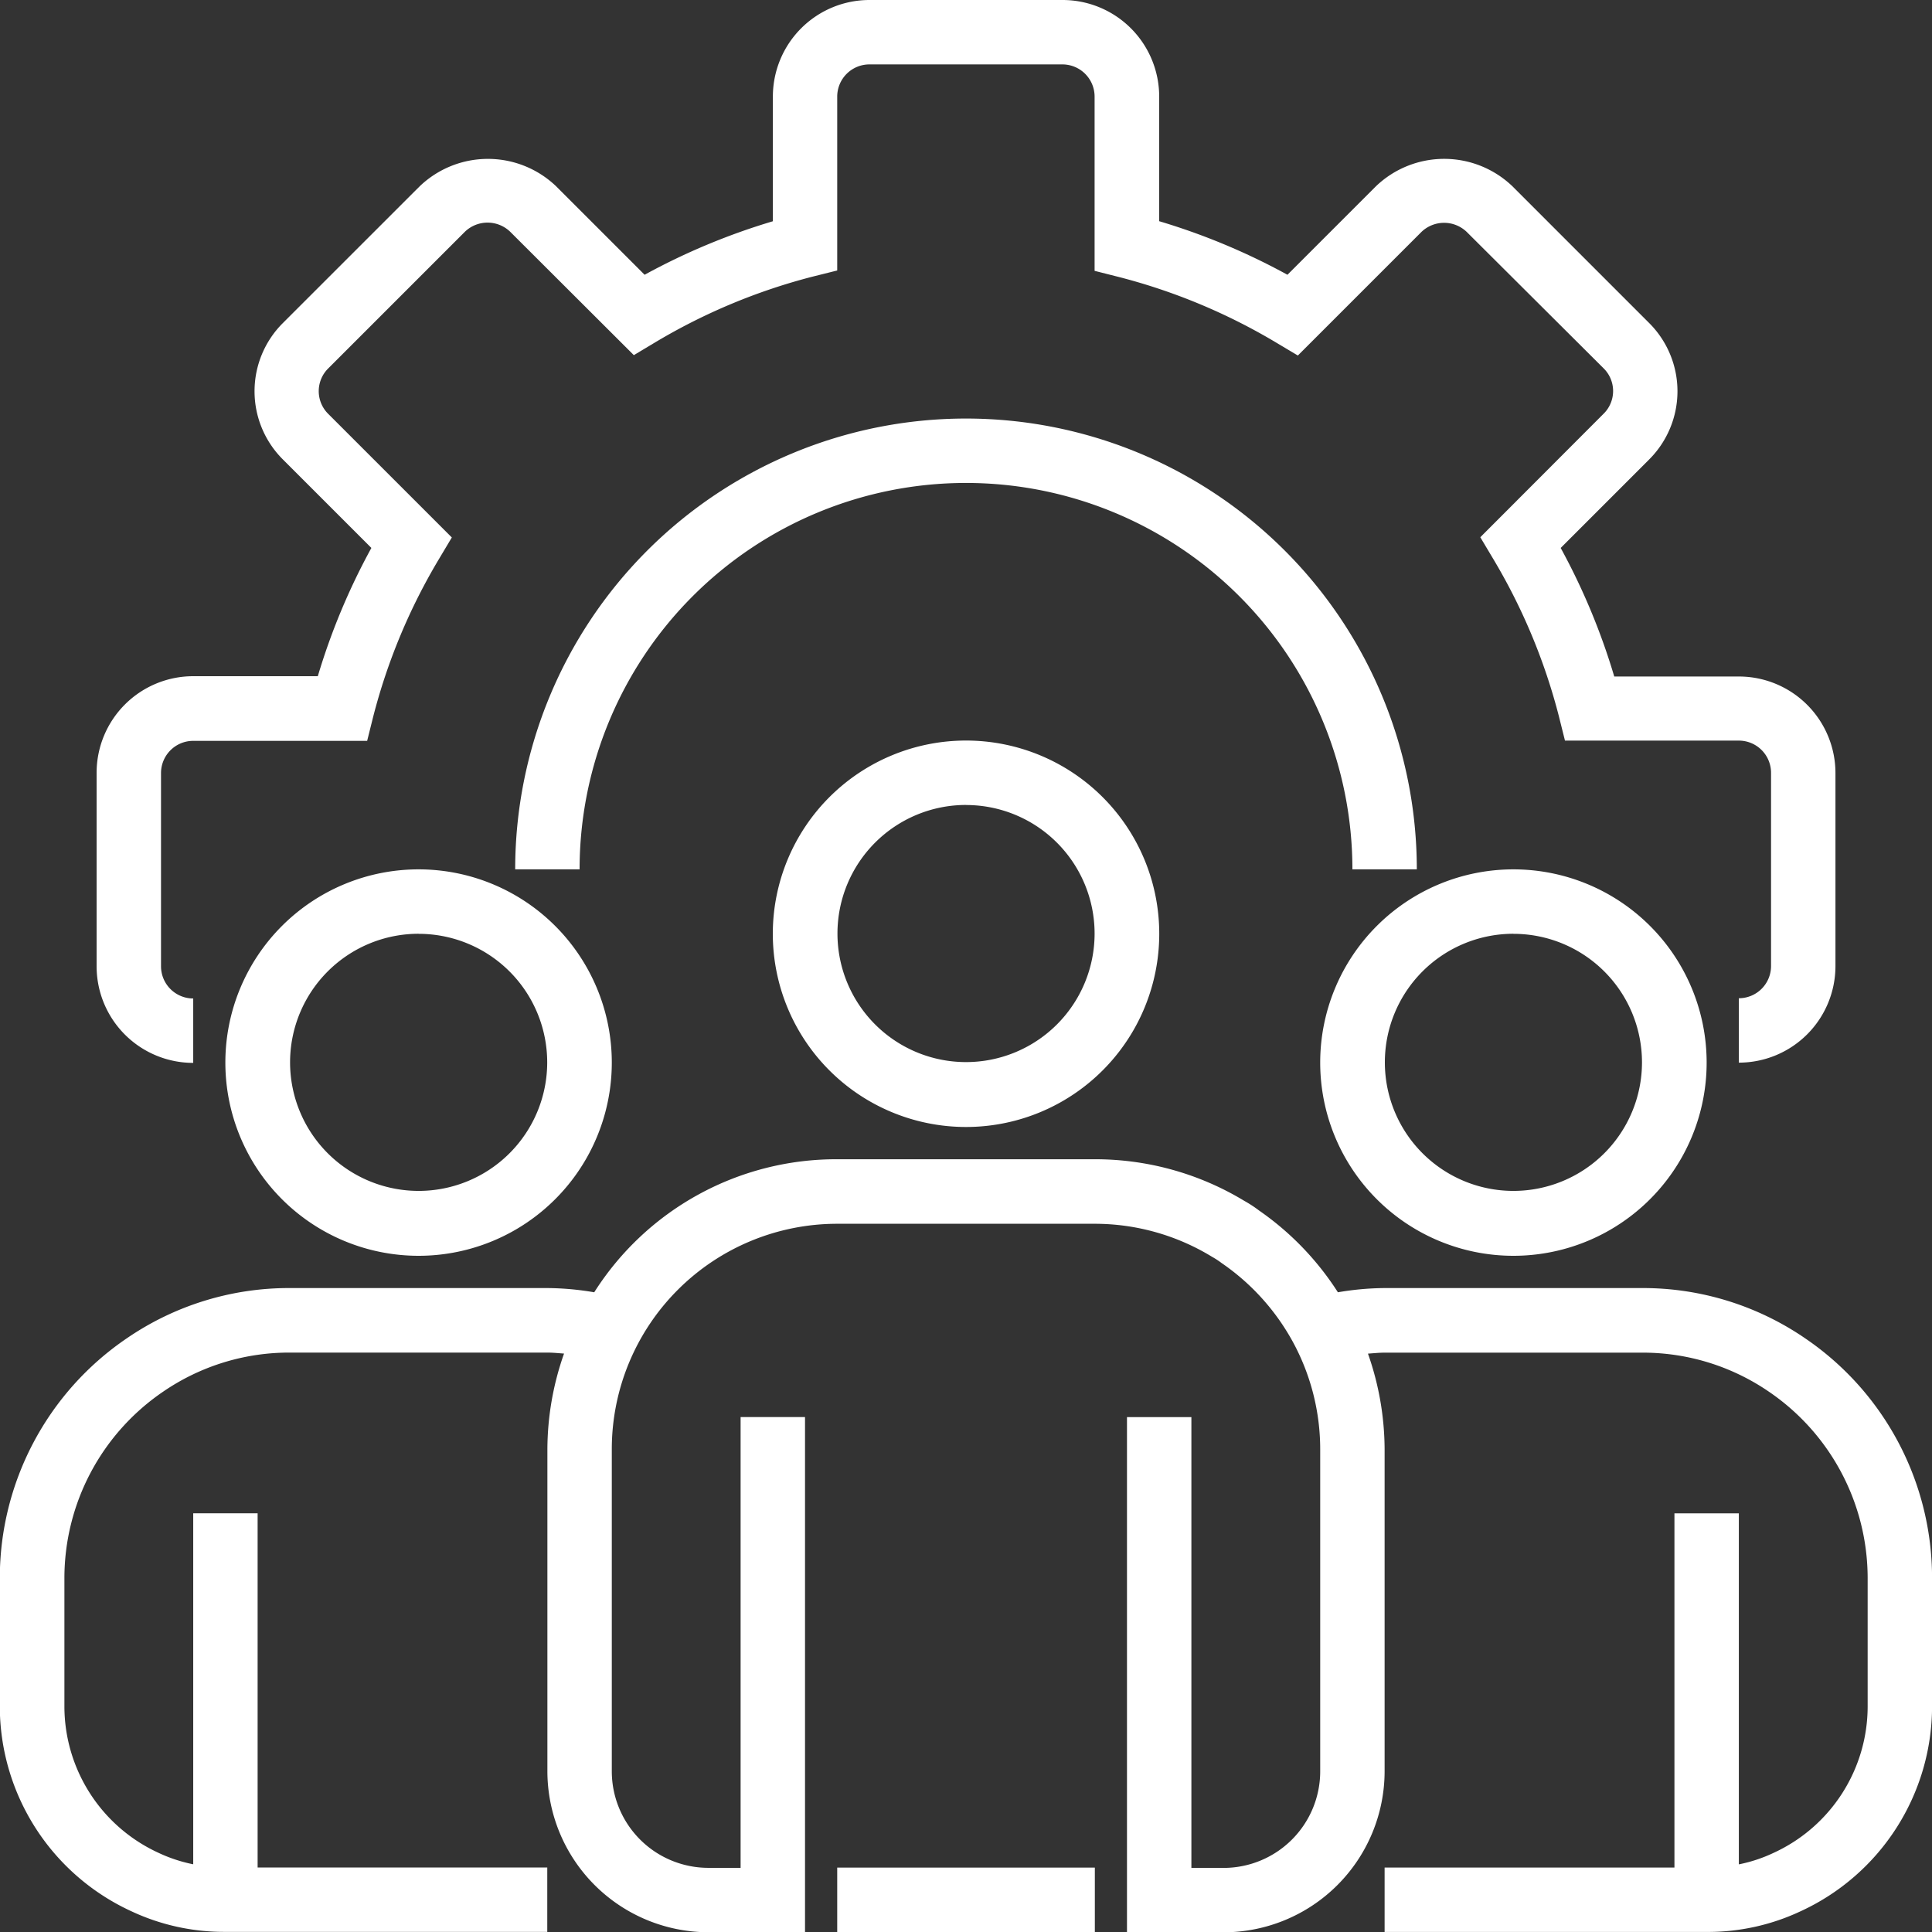 <svg xmlns="http://www.w3.org/2000/svg" width="31.557" height="31.557" viewBox="0 0 31.557 31.557"><rect x="0" y="0" width="31.557" height="31.557" fill="#333333" stroke="none"/><defs><style>.a{fill:#fff;}</style></defs><g transform="translate(-19.969 -18.97)"><path class="a" d="M76.746,36.327V35.275a.526.526,0,0,0,.526-.526V31.593a.526.526,0,0,0-.526-.526h-2.84l-.1-.4a9.717,9.717,0,0,0-1.073-2.57l-.21-.352,2.017-2.02a.521.521,0,0,0,0-.736L72.3,22.757a.534.534,0,0,0-.737,0l-2.02,2.02-.352-.21a9.742,9.742,0,0,0-2.573-1.073l-.395-.1V20.548a.526.526,0,0,0-.526-.526H62.545a.526.526,0,0,0-.526.526v2.84l-.4.1a9.741,9.741,0,0,0-2.57,1.072l-.352.211-2.02-2.016a.533.533,0,0,0-.739,0l-2.234,2.234a.522.522,0,0,0,0,.74l2.02,2.02-.21.352a9.719,9.719,0,0,0-1.073,2.57l-.1.4H51.5a.526.526,0,0,0-.526.526v3.156a.526.526,0,0,0,.526.526v1.052a1.578,1.578,0,0,1-1.578-1.578V31.593A1.578,1.578,0,0,1,51.5,30.015h2.035a10.742,10.742,0,0,1,.875-2.095l-1.446-1.446a1.572,1.572,0,0,1,0-2.227L55.2,22.012a1.611,1.611,0,0,1,2.227,0l1.446,1.446a10.745,10.745,0,0,1,2.095-.874V20.548a1.578,1.578,0,0,1,1.578-1.578H65.7a1.578,1.578,0,0,1,1.578,1.578v2.035a10.743,10.743,0,0,1,2.095.875l1.446-1.446a1.611,1.611,0,0,1,2.228,0l2.235,2.235a1.574,1.574,0,0,1,0,2.227L73.836,27.92a10.779,10.779,0,0,1,.875,2.1h2.035a1.578,1.578,0,0,1,1.578,1.578v3.156A1.578,1.578,0,0,1,76.746,36.327Z" transform="translate(-28.375)"/><path class="a" d="M194.446,156.13h-1.052a6.311,6.311,0,0,0-12.623,0h-1.052a7.363,7.363,0,0,1,14.727,0Z" transform="translate(-151.335 -122.96)"/><path class="a" d="M262.75,254.922a3.156,3.156,0,1,1,3.156-3.156A3.156,3.156,0,0,1,262.75,254.922Zm0-5.26a2.1,2.1,0,1,0,2.1,2.1A2.1,2.1,0,0,0,262.75,249.663Z" transform="translate(-227.002 -217.544)"/><path class="a" d="M432.484,294.859a3.156,3.156,0,1,1,3.156-3.156A3.156,3.156,0,0,1,432.484,294.859Zm0-5.26a2.1,2.1,0,1,0,2.1,2.1A2.1,2.1,0,0,0,432.484,289.6Z" transform="translate(-387.795 -255.377)"/><path class="a" d="M93.015,294.859A3.156,3.156,0,1,1,96.17,291.7,3.156,3.156,0,0,1,93.015,294.859Zm0-5.26a2.1,2.1,0,1,0,2.1,2.1A2.1,2.1,0,0,0,93.015,289.6Z" transform="translate(-66.208 -255.377)"/><path class="a" d="M49.457,381.335a4.681,4.681,0,0,0-2.664-.823H42.585a4.706,4.706,0,0,0-.763.069,4.721,4.721,0,0,0-1.288-1.336,2.045,2.045,0,0,0-.242-.158,4.7,4.7,0,0,0-2.44-.679H33.644a4.681,4.681,0,0,0-3.969,2.173,4.726,4.726,0,0,0-.765-.069H24.7a4.681,4.681,0,0,0-2.663.823,4.734,4.734,0,0,0-2.071,3.911v2.1a3.685,3.685,0,0,0,2.142,3.342,3.566,3.566,0,0,0,1.54.34h5.26v-1.052H24.177v-5.785H23.125v5.733a2.467,2.467,0,0,1-.573-.19,2.634,2.634,0,0,1-1.531-2.387v-2.1a3.685,3.685,0,0,1,1.613-3.043,3.638,3.638,0,0,1,2.069-.638H28.91c.093,0,.182.01.272.016a4.732,4.732,0,0,0-.272,1.562v5.26a2.633,2.633,0,0,0,2.63,2.63h1.578v-8.415H32.066v7.363H31.54a1.578,1.578,0,0,1-1.578-1.578v-5.26a3.682,3.682,0,0,1,3.682-3.682h4.208a3.674,3.674,0,0,1,1.917.541,1.3,1.3,0,0,1,.153.1,3.725,3.725,0,0,1,1.179,1.315,3.673,3.673,0,0,1,.432,1.727v5.26a1.578,1.578,0,0,1-1.578,1.578h-.526v-7.363H38.377v8.415h1.578a2.633,2.633,0,0,0,2.63-2.63v-5.26a4.744,4.744,0,0,0-.272-1.562c.091-.006.18-.016.272-.016h4.208a3.64,3.64,0,0,1,2.071.639,3.687,3.687,0,0,1,1.611,3.042v2.1a2.633,2.633,0,0,1-1.54,2.391,2.416,2.416,0,0,1-.564.186v-5.733H47.319v5.785H42.585v1.052h5.26a3.558,3.558,0,0,0,1.531-.336,3.686,3.686,0,0,0,2.151-3.346v-2.1A4.734,4.734,0,0,0,49.457,381.335Z" transform="translate(0 -340.503)"/><path class="a" d="M279.563,598.064h4.208v1.052h-4.208Z" transform="translate(-245.919 -548.589)"/></g></svg>